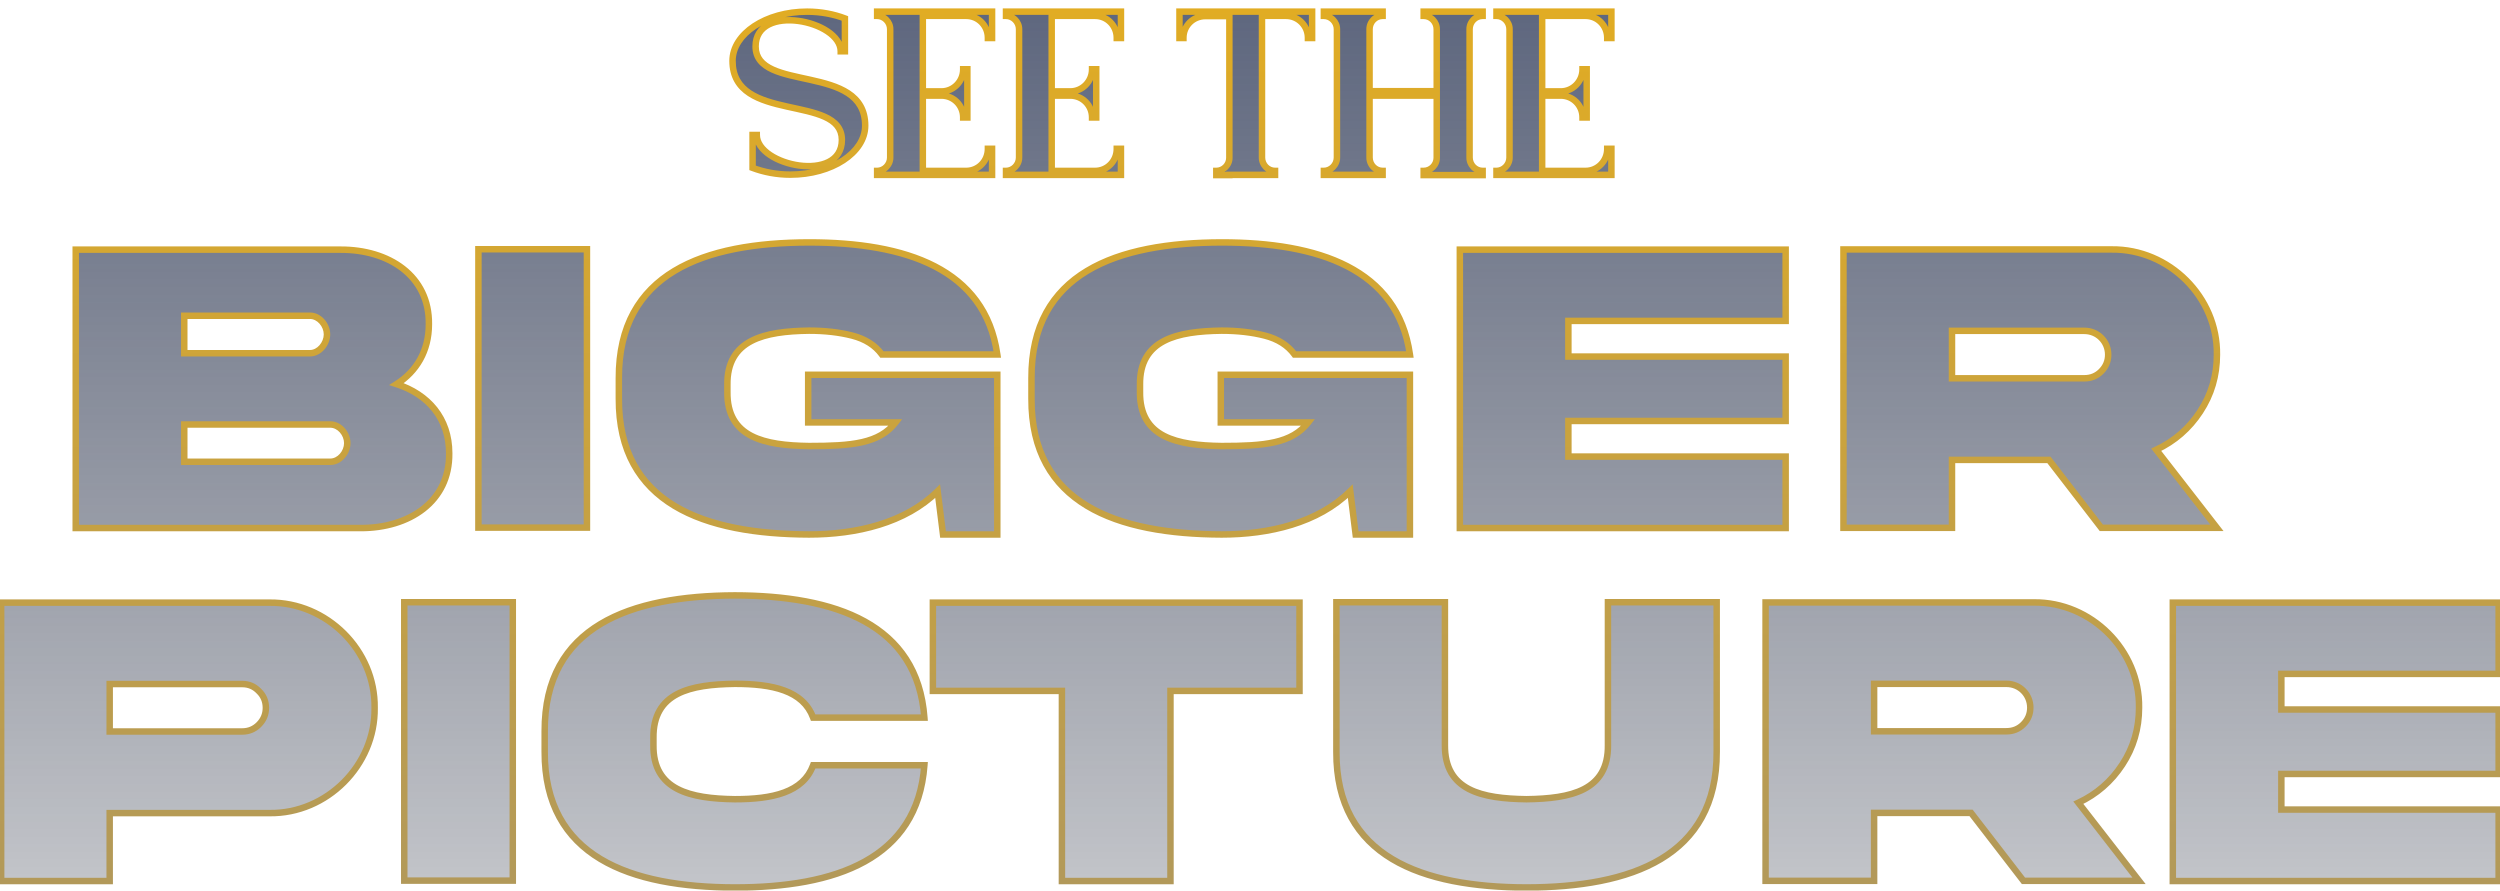 <svg width="772" height="275" viewBox="0 0 772 275" fill="none" xmlns="http://www.w3.org/2000/svg">
<path d="M259.612 15.84C259.612 6.264 233.332 0.864 233.332 14.328C233.332 28.728 267.172 19.296 267.172 38.808C267.172 47.16 256.804 53.928 244.06 53.928C239.812 53.928 235.852 53.136 232.396 51.84V41.688H233.692C233.692 51.264 259.972 56.736 259.972 43.2C259.972 28.872 226.204 38.232 226.204 18.792C226.204 10.44 236.5 3.6 249.244 3.6C253.492 3.6 257.524 4.392 260.908 5.688V15.84H259.612ZM306.354 54H270.858V52.776C273.018 52.776 274.89 50.904 274.89 48.672V9C274.89 6.768 273.018 4.896 270.858 4.896V3.6H306.354V11.736H305.058V11.664C305.058 7.92 302.106 4.896 298.362 4.896H284.97V28.224H290.73C294.402 28.224 297.426 25.2 297.426 21.456V21.384H298.722V36.288H297.426V36.216C297.426 32.472 294.402 29.52 290.73 29.52H284.97V52.776H298.362C302.106 52.776 305.058 49.752 305.058 46.008V45.936H306.354V54ZM346.15 54H310.654V52.776C312.814 52.776 314.686 50.904 314.686 48.672V9C314.686 6.768 312.814 4.896 310.654 4.896V3.6H346.15V11.736H344.854V11.664C344.854 7.92 341.902 4.896 338.158 4.896H324.766V28.224H330.526C334.198 28.224 337.222 25.2 337.222 21.456V21.384H338.518V36.288H337.222V36.216C337.222 32.472 334.198 29.52 330.526 29.52H324.766V52.776H338.158C341.902 52.776 344.854 49.752 344.854 46.008V45.936H346.15V54ZM379.625 54V54.072H375.593V52.776C377.825 52.776 379.625 50.904 379.625 48.744V4.968H372.209C368.465 4.968 365.441 7.92 365.441 11.664V11.736H364.217V3.6H405.185V11.736H403.889V11.664C403.889 7.92 400.865 4.896 397.121 4.896H389.705V48.672C389.705 50.904 391.505 52.776 393.737 52.776V54H379.625ZM426.955 54H408.811V52.776C410.971 52.776 412.843 50.904 412.843 48.672V9C412.843 6.768 410.971 4.896 408.811 4.896V3.6H426.955V4.896C424.723 4.896 422.923 6.768 422.923 9V28.152H443.659V9C443.659 6.768 441.859 4.896 439.627 4.896V3.6H457.843V4.896C455.611 4.896 453.811 6.768 453.811 9V48.672C453.811 50.904 455.611 52.776 457.843 52.776V54.072H439.627V52.776C441.859 52.776 443.659 50.904 443.659 48.744V29.52H422.923V48.672C422.923 50.904 424.723 52.776 426.955 52.776V54ZM497.604 54H462.108V52.776C464.268 52.776 466.14 50.904 466.14 48.672V9C466.14 6.768 464.268 4.896 462.108 4.896V3.6H497.604V11.736H496.308V11.664C496.308 7.92 493.356 4.896 489.612 4.896H476.22V28.224H481.98C485.652 28.224 488.676 25.2 488.676 21.456V21.384H489.972V36.288H488.676V36.216C488.676 32.472 485.652 29.52 481.98 29.52H476.22V52.776H489.612C493.356 52.776 496.308 49.752 496.308 46.008V45.936H497.604V54ZM56.901 142.595H101.996C104.875 142.595 107.241 139.717 107.241 136.838C107.241 133.96 104.875 131.082 101.996 131.082H56.901V142.595ZM95.728 97.5H56.901V109.078H95.728C98.606 109.078 100.973 106.135 100.973 103.257C100.973 100.378 98.606 97.5 95.728 97.5ZM122.465 118.608C132.188 121.743 138.712 129.163 138.712 139.973C138.904 155.004 126.239 163.064 111.463 163.064H23.383V77.095H105.13C120.034 77.031 132.635 85.155 132.443 100.123C132.443 108.374 128.605 114.707 122.465 118.608ZM147.731 76.967H181.249V162.936H147.731V76.967ZM249.563 130.442V115.73H307.963V165.047H291.204L289.541 151.678C279.562 161.529 264.403 165.047 249.819 165.047C217.453 164.919 190.971 155.58 191.099 123.086V116.817C190.971 84.259 217.453 74.92 249.819 74.856C279.626 74.856 304.189 82.98 307.963 109.461H272.334C270.224 106.583 267.153 104.664 263.188 103.641C259.222 102.617 254.744 102.105 249.819 102.105C236.066 102.297 224.425 104.856 224.617 118.864V120.975C224.425 135.111 236.066 137.542 249.819 137.734C263.06 137.734 271.503 136.966 276.556 130.442H249.563ZM376.981 130.442V115.73H435.381V165.047H418.622L416.959 151.678C406.98 161.529 391.821 165.047 377.237 165.047C344.871 164.919 318.389 155.58 318.517 123.086V116.817C318.389 84.259 344.871 74.92 377.237 74.856C407.044 74.856 431.607 82.98 435.381 109.461H399.752C397.642 106.583 394.571 104.664 390.605 103.641C386.64 102.617 382.162 102.105 377.237 102.105C363.484 102.297 351.843 104.856 352.035 118.864V120.975C351.843 135.111 363.484 137.542 377.237 137.734C390.478 137.734 398.921 136.966 403.974 130.442H376.981ZM450.796 163.064V77.095H551.413V99.099H484.314V110.101H551.413V129.994H484.314V140.996H551.413V163.064H450.796ZM569.259 77.031H652.094C669.812 76.839 684.844 91.743 684.588 109.525C684.588 115.986 682.861 121.871 679.407 127.116C676.017 132.297 671.475 136.263 665.846 138.885L684.588 163H648.896L632.712 142.02H602.777V163H569.259V77.031ZM643.65 102.169H602.777V116.817H643.65C645.697 116.817 647.424 116.114 648.832 114.707C650.303 113.235 651.006 111.508 651.006 109.525C651.006 105.432 647.744 102.169 643.65 102.169ZM33.873 225.881H74.811C76.794 225.881 78.521 225.178 79.928 223.771C81.399 222.299 82.103 220.572 82.103 218.589C82.103 216.542 81.399 214.815 79.928 213.408C78.521 211.937 76.794 211.233 74.811 211.233H33.873V225.881ZM0.356 186.095H83.19C100.909 185.903 115.94 200.807 115.685 218.589C115.94 236.308 100.909 251.339 83.19 251.083H33.873V272.064H0.356V186.095ZM124.832 185.967H158.349V271.936H124.832V185.967ZM251.098 236.308H285.447C283.336 265.348 257.878 274.047 226.919 274.047C194.681 273.983 168.072 264.644 168.2 232.086V225.817C168.072 193.323 194.681 183.984 226.919 183.856C257.878 183.92 283.336 192.62 285.447 221.596H251.098C247.964 213.152 238.433 211.169 226.919 211.169C213.231 211.361 201.589 213.792 201.781 227.928V230.039C201.589 244.047 213.231 246.606 226.919 246.798C238.433 246.798 248.028 244.751 251.098 236.308ZM361.438 272.064H327.92V213.344H288.07V186.095H401.288V213.344H361.438V272.064ZM496.531 230.039V185.967H530.113V232.15C530.241 264.644 503.631 273.983 471.393 274.047C439.155 273.983 412.545 264.644 412.673 232.15V185.967H446.191V230.039C446.063 244.175 457.641 246.606 471.393 246.798C485.082 246.606 496.723 244.175 496.531 230.039ZM545.208 186.031H628.043C645.761 185.839 660.793 200.743 660.537 218.525C660.537 224.986 658.81 230.871 655.356 236.116C651.966 241.297 647.424 245.263 641.795 247.885L660.537 272H624.845L608.662 251.02H578.726V272H545.208V186.031ZM619.6 211.169H578.726V225.817H619.6C621.646 225.817 623.374 225.114 624.781 223.707C626.252 222.235 626.956 220.508 626.956 218.525C626.956 214.432 623.693 211.169 619.6 211.169ZM670.963 272.064V186.095H771.58V208.099H704.481V219.101H771.58V238.994H704.481V249.996H771.58V272.064H670.963Z" fill="url(#paint0_linear_124_2)"/>
<path d="M259.612 15.84H258.612V16.84H259.612V15.84ZM232.396 51.84H231.396V52.533L232.045 52.776L232.396 51.84ZM232.396 41.688V40.688H231.396V41.688H232.396ZM233.692 41.688H234.692V40.688H233.692V41.688ZM260.908 5.688H261.908V5L261.266 4.754L260.908 5.688ZM260.908 15.84V16.84H261.908V15.84H260.908ZM260.612 15.84C260.612 12.958 258.644 10.561 256.06 8.838C253.45 7.098 250.014 5.901 246.602 5.453C243.203 5.005 239.695 5.285 236.989 6.644C234.212 8.039 232.332 10.558 232.332 14.328H234.332C234.332 11.366 235.737 9.511 237.887 8.431C240.109 7.315 243.171 7.019 246.342 7.435C249.5 7.851 252.634 8.958 254.951 10.502C257.295 12.065 258.612 13.934 258.612 15.84H260.612ZM232.332 14.328C232.332 16.343 232.931 17.994 234.005 19.338C235.063 20.663 236.537 21.634 238.205 22.394C241.501 23.896 245.88 24.703 250.035 25.627C254.279 26.571 258.336 27.641 261.335 29.612C264.252 31.528 266.172 34.296 266.172 38.808H268.172C268.172 33.564 265.862 30.194 262.434 27.941C259.088 25.742 254.685 24.612 250.469 23.675C246.164 22.718 242.083 21.963 239.034 20.574C237.53 19.889 236.36 19.082 235.567 18.09C234.791 17.118 234.332 15.913 234.332 14.328H232.332ZM266.172 38.808C266.172 42.536 263.857 46.042 259.848 48.663C255.847 51.278 250.266 52.928 244.06 52.928V54.928C250.598 54.928 256.573 53.194 260.942 50.337C265.303 47.486 268.172 43.432 268.172 38.808H266.172ZM244.06 52.928C239.936 52.928 236.095 52.159 232.747 50.904L232.045 52.776C235.609 54.113 239.688 54.928 244.06 54.928V52.928ZM233.396 51.84V41.688H231.396V51.84H233.396ZM232.396 42.688H233.692V40.688H232.396V42.688ZM232.692 41.688C232.692 44.57 234.66 46.971 237.242 48.699C239.853 50.445 243.288 51.649 246.7 52.102C250.1 52.554 253.609 52.277 256.316 50.914C259.095 49.514 260.972 46.986 260.972 43.2H258.972C258.972 46.182 257.564 48.046 255.416 49.128C253.195 50.246 250.134 50.541 246.964 50.12C243.806 49.7 240.671 48.587 238.354 47.036C236.01 45.468 234.692 43.594 234.692 41.688H232.692ZM260.972 43.2C260.972 41.193 260.374 39.549 259.302 38.21C258.245 36.891 256.774 35.923 255.11 35.165C251.821 33.668 247.452 32.861 243.306 31.937C239.071 30.993 235.022 29.923 232.029 27.956C229.119 26.044 227.204 23.285 227.204 18.792H225.204C225.204 24.018 227.51 27.38 230.931 29.628C234.27 31.822 238.663 32.952 242.871 33.889C247.166 34.846 251.239 35.6 254.281 36.986C255.783 37.669 256.95 38.473 257.74 39.46C258.515 40.427 258.972 41.625 258.972 43.2H260.972ZM227.204 18.792C227.204 15.06 229.506 11.536 233.496 8.898C237.478 6.267 243.041 4.6 249.244 4.6V2.6C242.703 2.6 236.746 4.353 232.394 7.23C228.05 10.1 225.204 14.172 225.204 18.792H227.204ZM249.244 4.6C253.372 4.6 257.282 5.37 260.55 6.622L261.266 4.754C257.766 3.414 253.612 2.6 249.244 2.6V4.6ZM259.908 5.688V15.84H261.908V5.688H259.908ZM260.908 14.84H259.612V16.84H260.908V14.84ZM306.354 54V55H307.354V54H306.354ZM270.858 54H269.858V55H270.858V54ZM270.858 52.776V51.776H269.858V52.776H270.858ZM270.858 4.896H269.858V5.896H270.858V4.896ZM270.858 3.6V2.6H269.858V3.6H270.858ZM306.354 3.6H307.354V2.6H306.354V3.6ZM306.354 11.736V12.736H307.354V11.736H306.354ZM305.058 11.736H304.058V12.736H305.058V11.736ZM284.97 4.896V3.896H283.97V4.896H284.97ZM284.97 28.224H283.97V29.224H284.97V28.224ZM297.426 21.384V20.384H296.426V21.384H297.426ZM298.722 21.384H299.722V20.384H298.722V21.384ZM298.722 36.288V37.288H299.722V36.288H298.722ZM297.426 36.288H296.426V37.288H297.426V36.288ZM284.97 29.52V28.52H283.97V29.52H284.97ZM284.97 52.776H283.97V53.776H284.97V52.776ZM305.058 45.936V44.936H304.058V45.936H305.058ZM306.354 45.936H307.354V44.936H306.354V45.936ZM306.354 53H270.858V55H306.354V53ZM271.858 54V52.776H269.858V54H271.858ZM270.858 53.776C273.581 53.776 275.89 51.445 275.89 48.672H273.89C273.89 50.363 272.454 51.776 270.858 51.776V53.776ZM275.89 48.672V9H273.89V48.672H275.89ZM275.89 9C275.89 6.227 273.581 3.896 270.858 3.896V5.896C272.454 5.896 273.89 7.309 273.89 9H275.89ZM271.858 4.896V3.6H269.858V4.896H271.858ZM270.858 4.6H306.354V2.6H270.858V4.6ZM305.354 3.6V11.736H307.354V3.6H305.354ZM306.354 10.736H305.058V12.736H306.354V10.736ZM306.058 11.736V11.664H304.058V11.736H306.058ZM306.058 11.664C306.058 7.382 302.672 3.896 298.362 3.896V5.896C301.539 5.896 304.058 8.458 304.058 11.664H306.058ZM298.362 3.896H284.97V5.896H298.362V3.896ZM283.97 4.896V28.224H285.97V4.896H283.97ZM284.97 29.224H290.73V27.224H284.97V29.224ZM290.73 29.224C294.961 29.224 298.426 25.745 298.426 21.456H296.426C296.426 24.655 293.842 27.224 290.73 27.224V29.224ZM298.426 21.456V21.384H296.426V21.456H298.426ZM297.426 22.384H298.722V20.384H297.426V22.384ZM297.722 21.384V36.288H299.722V21.384H297.722ZM298.722 35.288H297.426V37.288H298.722V35.288ZM298.426 36.288V36.216H296.426V36.288H298.426ZM298.426 36.216C298.426 31.913 294.947 28.52 290.73 28.52V30.52C293.856 30.52 296.426 33.031 296.426 36.216H298.426ZM290.73 28.52H284.97V30.52H290.73V28.52ZM283.97 29.52V52.776H285.97V29.52H283.97ZM284.97 53.776H298.362V51.776H284.97V53.776ZM298.362 53.776C302.672 53.776 306.058 50.29 306.058 46.008H304.058C304.058 49.214 301.539 51.776 298.362 51.776V53.776ZM306.058 46.008V45.936H304.058V46.008H306.058ZM305.058 46.936H306.354V44.936H305.058V46.936ZM305.354 45.936V54H307.354V45.936H305.354ZM346.15 54V55H347.15V54H346.15ZM310.654 54H309.654V55H310.654V54ZM310.654 52.776V51.776H309.654V52.776H310.654ZM310.654 4.896H309.654V5.896H310.654V4.896ZM310.654 3.6V2.6H309.654V3.6H310.654ZM346.15 3.6H347.15V2.6H346.15V3.6ZM346.15 11.736V12.736H347.15V11.736H346.15ZM344.854 11.736H343.854V12.736H344.854V11.736ZM324.766 4.896V3.896H323.766V4.896H324.766ZM324.766 28.224H323.766V29.224H324.766V28.224ZM337.222 21.384V20.384H336.222V21.384H337.222ZM338.518 21.384H339.518V20.384H338.518V21.384ZM338.518 36.288V37.288H339.518V36.288H338.518ZM337.222 36.288H336.222V37.288H337.222V36.288ZM324.766 29.52V28.52H323.766V29.52H324.766ZM324.766 52.776H323.766V53.776H324.766V52.776ZM344.854 45.936V44.936H343.854V45.936H344.854ZM346.15 45.936H347.15V44.936H346.15V45.936ZM346.15 53H310.654V55H346.15V53ZM311.654 54V52.776H309.654V54H311.654ZM310.654 53.776C313.378 53.776 315.686 51.445 315.686 48.672H313.686C313.686 50.363 312.251 51.776 310.654 51.776V53.776ZM315.686 48.672V9H313.686V48.672H315.686ZM315.686 9C315.686 6.227 313.378 3.896 310.654 3.896V5.896C312.251 5.896 313.686 7.309 313.686 9H315.686ZM311.654 4.896V3.6H309.654V4.896H311.654ZM310.654 4.6H346.15V2.6H310.654V4.6ZM345.15 3.6V11.736H347.15V3.6H345.15ZM346.15 10.736H344.854V12.736H346.15V10.736ZM345.854 11.736V11.664H343.854V11.736H345.854ZM345.854 11.664C345.854 7.382 342.469 3.896 338.158 3.896V5.896C341.336 5.896 343.854 8.458 343.854 11.664H345.854ZM338.158 3.896H324.766V5.896H338.158V3.896ZM323.766 4.896V28.224H325.766V4.896H323.766ZM324.766 29.224H330.526V27.224H324.766V29.224ZM330.526 29.224C334.758 29.224 338.222 25.745 338.222 21.456H336.222C336.222 24.655 333.639 27.224 330.526 27.224V29.224ZM338.222 21.456V21.384H336.222V21.456H338.222ZM337.222 22.384H338.518V20.384H337.222V22.384ZM337.518 21.384V36.288H339.518V21.384H337.518ZM338.518 35.288H337.222V37.288H338.518V35.288ZM338.222 36.288V36.216H336.222V36.288H338.222ZM338.222 36.216C338.222 31.913 334.744 28.52 330.526 28.52V30.52C333.653 30.52 336.222 33.031 336.222 36.216H338.222ZM330.526 28.52H324.766V30.52H330.526V28.52ZM323.766 29.52V52.776H325.766V29.52H323.766ZM324.766 53.776H338.158V51.776H324.766V53.776ZM338.158 53.776C342.469 53.776 345.854 50.29 345.854 46.008H343.854C343.854 49.214 341.336 51.776 338.158 51.776V53.776ZM345.854 46.008V45.936H343.854V46.008H345.854ZM344.854 46.936H346.15V44.936H344.854V46.936ZM345.15 45.936V54H347.15V45.936H345.15ZM379.625 54V53H378.625V54H379.625ZM379.625 54.072V55.072H380.625V54.072H379.625ZM375.593 54.072H374.593V55.072H375.593V54.072ZM375.593 52.776V51.776H374.593V52.776H375.593ZM379.625 4.968H380.625V3.968H379.625V4.968ZM365.441 11.736V12.736H366.441V11.736H365.441ZM364.217 11.736H363.217V12.736H364.217V11.736ZM364.217 3.6V2.6H363.217V3.6H364.217ZM405.185 3.6H406.185V2.6H405.185V3.6ZM405.185 11.736V12.736H406.185V11.736H405.185ZM403.889 11.736H402.889V12.736H403.889V11.736ZM389.705 4.896V3.896H388.705V4.896H389.705ZM393.737 52.776H394.737V51.776H393.737V52.776ZM393.737 54V55H394.737V54H393.737ZM378.625 54V54.072H380.625V54H378.625ZM379.625 53.072H375.593V55.072H379.625V53.072ZM376.593 54.072V52.776H374.593V54.072H376.593ZM375.593 53.776C378.389 53.776 380.625 51.445 380.625 48.744H378.625C378.625 50.363 377.262 51.776 375.593 51.776V53.776ZM380.625 48.744V4.968H378.625V48.744H380.625ZM379.625 3.968H372.209V5.968H379.625V3.968ZM372.209 3.968C367.927 3.968 364.441 7.354 364.441 11.664H366.441C366.441 8.486 369.004 5.968 372.209 5.968V3.968ZM364.441 11.664V11.736H366.441V11.664H364.441ZM365.441 10.736H364.217V12.736H365.441V10.736ZM365.217 11.736V3.6H363.217V11.736H365.217ZM364.217 4.6H405.185V2.6H364.217V4.6ZM404.185 3.6V11.736H406.185V3.6H404.185ZM405.185 10.736H403.889V12.736H405.185V10.736ZM404.889 11.736V11.664H402.889V11.736H404.889ZM404.889 11.664C404.889 7.368 401.418 3.896 397.121 3.896V5.896C400.313 5.896 402.889 8.472 402.889 11.664H404.889ZM397.121 3.896H389.705V5.896H397.121V3.896ZM388.705 4.896V48.672H390.705V4.896H388.705ZM388.705 48.672C388.705 51.433 390.93 53.776 393.737 53.776V51.776C392.081 51.776 390.705 50.375 390.705 48.672H388.705ZM392.737 52.776V54H394.737V52.776H392.737ZM393.737 53H379.625V55H393.737V53ZM426.955 54V55H427.955V54H426.955ZM408.811 54H407.811V55H408.811V54ZM408.811 52.776V51.776H407.811V52.776H408.811ZM408.811 4.896H407.811V5.896H408.811V4.896ZM408.811 3.6V2.6H407.811V3.6H408.811ZM426.955 3.6H427.955V2.6H426.955V3.6ZM426.955 4.896V5.896H427.955V4.896H426.955ZM422.923 28.152H421.923V29.152H422.923V28.152ZM443.659 28.152V29.152H444.659V28.152H443.659ZM439.627 4.896H438.627V5.896H439.627V4.896ZM439.627 3.6V2.6H438.627V3.6H439.627ZM457.843 3.6H458.843V2.6H457.843V3.6ZM457.843 4.896V5.896H458.843V4.896H457.843ZM457.843 52.776H458.843V51.776H457.843V52.776ZM457.843 54.072V55.072H458.843V54.072H457.843ZM439.627 54.072H438.627V55.072H439.627V54.072ZM439.627 52.776V51.776H438.627V52.776H439.627ZM443.659 29.52H444.659V28.52H443.659V29.52ZM422.923 29.52V28.52H421.923V29.52H422.923ZM426.955 52.776H427.955V51.776H426.955V52.776ZM426.955 53H408.811V55H426.955V53ZM409.811 54V52.776H407.811V54H409.811ZM408.811 53.776C411.534 53.776 413.843 51.445 413.843 48.672H411.843C411.843 50.363 410.407 51.776 408.811 51.776V53.776ZM413.843 48.672V9H411.843V48.672H413.843ZM413.843 9C413.843 6.227 411.534 3.896 408.811 3.896V5.896C410.407 5.896 411.843 7.309 411.843 9H413.843ZM409.811 4.896V3.6H407.811V4.896H409.811ZM408.811 4.6H426.955V2.6H408.811V4.6ZM425.955 3.6V4.896H427.955V3.6H425.955ZM426.955 3.896C424.148 3.896 421.923 6.239 421.923 9H423.923C423.923 7.297 425.298 5.896 426.955 5.896V3.896ZM421.923 9V28.152H423.923V9H421.923ZM422.923 29.152H443.659V27.152H422.923V29.152ZM444.659 28.152V9H442.659V28.152H444.659ZM444.659 9C444.659 6.239 442.434 3.896 439.627 3.896V5.896C441.284 5.896 442.659 7.297 442.659 9H444.659ZM440.627 4.896V3.6H438.627V4.896H440.627ZM439.627 4.6H457.843V2.6H439.627V4.6ZM456.843 3.6V4.896H458.843V3.6H456.843ZM457.843 3.896C455.036 3.896 452.811 6.239 452.811 9H454.811C454.811 7.297 456.186 5.896 457.843 5.896V3.896ZM452.811 9V48.672H454.811V9H452.811ZM452.811 48.672C452.811 51.433 455.036 53.776 457.843 53.776V51.776C456.186 51.776 454.811 50.375 454.811 48.672H452.811ZM456.843 52.776V54.072H458.843V52.776H456.843ZM457.843 53.072H439.627V55.072H457.843V53.072ZM440.627 54.072V52.776H438.627V54.072H440.627ZM439.627 53.776C442.422 53.776 444.659 51.445 444.659 48.744H442.659C442.659 50.363 441.295 51.776 439.627 51.776V53.776ZM444.659 48.744V29.52H442.659V48.744H444.659ZM443.659 28.52H422.923V30.52H443.659V28.52ZM421.923 29.52V48.672H423.923V29.52H421.923ZM421.923 48.672C421.923 51.433 424.148 53.776 426.955 53.776V51.776C425.298 51.776 423.923 50.375 423.923 48.672H421.923ZM425.955 52.776V54H427.955V52.776H425.955ZM497.604 54V55H498.604V54H497.604ZM462.108 54H461.108V55H462.108V54ZM462.108 52.776V51.776H461.108V52.776H462.108ZM462.108 4.896H461.108V5.896H462.108V4.896ZM462.108 3.6V2.6H461.108V3.6H462.108ZM497.604 3.6H498.604V2.6H497.604V3.6ZM497.604 11.736V12.736H498.604V11.736H497.604ZM496.308 11.736H495.308V12.736H496.308V11.736ZM476.22 4.896V3.896H475.22V4.896H476.22ZM476.22 28.224H475.22V29.224H476.22V28.224ZM488.676 21.384V20.384H487.676V21.384H488.676ZM489.972 21.384H490.972V20.384H489.972V21.384ZM489.972 36.288V37.288H490.972V36.288H489.972ZM488.676 36.288H487.676V37.288H488.676V36.288ZM476.22 29.52V28.52H475.22V29.52H476.22ZM476.22 52.776H475.22V53.776H476.22V52.776ZM496.308 45.936V44.936H495.308V45.936H496.308ZM497.604 45.936H498.604V44.936H497.604V45.936ZM497.604 53H462.108V55H497.604V53ZM463.108 54V52.776H461.108V54H463.108ZM462.108 53.776C464.831 53.776 467.14 51.445 467.14 48.672H465.14C465.14 50.363 463.704 51.776 462.108 51.776V53.776ZM467.14 48.672V9H465.14V48.672H467.14ZM467.14 9C467.14 6.227 464.831 3.896 462.108 3.896V5.896C463.704 5.896 465.14 7.309 465.14 9H467.14ZM463.108 4.896V3.6H461.108V4.896H463.108ZM462.108 4.6H497.604V2.6H462.108V4.6ZM496.604 3.6V11.736H498.604V3.6H496.604ZM497.604 10.736H496.308V12.736H497.604V10.736ZM497.308 11.736V11.664H495.308V11.736H497.308ZM497.308 11.664C497.308 7.382 493.922 3.896 489.612 3.896V5.896C492.789 5.896 495.308 8.458 495.308 11.664H497.308ZM489.612 3.896H476.22V5.896H489.612V3.896ZM475.22 4.896V28.224H477.22V4.896H475.22ZM476.22 29.224H481.98V27.224H476.22V29.224ZM481.98 29.224C486.211 29.224 489.676 25.745 489.676 21.456H487.676C487.676 24.655 485.092 27.224 481.98 27.224V29.224ZM489.676 21.456V21.384H487.676V21.456H489.676ZM488.676 22.384H489.972V20.384H488.676V22.384ZM488.972 21.384V36.288H490.972V21.384H488.972ZM489.972 35.288H488.676V37.288H489.972V35.288ZM489.676 36.288V36.216H487.676V36.288H489.676ZM489.676 36.216C489.676 31.913 486.197 28.52 481.98 28.52V30.52C485.106 30.52 487.676 33.031 487.676 36.216H489.676ZM481.98 28.52H476.22V30.52H481.98V28.52ZM475.22 29.52V52.776H477.22V29.52H475.22ZM476.22 53.776H489.612V51.776H476.22V53.776ZM489.612 53.776C493.922 53.776 497.308 50.29 497.308 46.008H495.308C495.308 49.214 492.789 51.776 489.612 51.776V53.776ZM497.308 46.008V45.936H495.308V46.008H497.308ZM496.308 46.936H497.604V44.936H496.308V46.936ZM496.604 45.936V54H498.604V45.936H496.604ZM56.901 142.595H55.901V143.595H56.901V142.595ZM56.901 131.082V130.082H55.901V131.082H56.901ZM56.901 97.5V96.5H55.901V97.5H56.901ZM56.901 109.078H55.901V110.078H56.901V109.078ZM122.465 118.608L121.929 117.764L120.131 118.907L122.158 119.56L122.465 118.608ZM138.712 139.973H137.712L137.712 139.985L138.712 139.973ZM23.383 163.064H22.383V164.064H23.383V163.064ZM23.383 77.095V76.095H22.383V77.095H23.383ZM105.13 77.095V78.095L105.135 78.095L105.13 77.095ZM132.443 100.123L131.443 100.11V100.123H132.443ZM56.901 143.595H101.996V141.595H56.901V143.595ZM101.996 143.595C103.78 143.595 105.349 142.705 106.448 141.457C107.546 140.212 108.241 138.543 108.241 136.838H106.241C106.241 138.013 105.753 139.221 104.948 140.135C104.144 141.047 103.09 141.595 101.996 141.595V143.595ZM108.241 136.838C108.241 135.134 107.546 133.465 106.448 132.219C105.349 130.972 103.78 130.082 101.996 130.082V132.082C103.09 132.082 104.144 132.63 104.948 133.542C105.753 134.455 106.241 135.664 106.241 136.838H108.241ZM101.996 130.082H56.901V132.082H101.996V130.082ZM55.901 131.082V142.595H57.901V131.082H55.901ZM95.728 96.5H56.901V98.5H95.728V96.5ZM55.901 97.5V109.078H57.901V97.5H55.901ZM56.901 110.078H95.728V108.078H56.901V110.078ZM95.728 110.078C97.519 110.078 99.089 109.164 100.184 107.902C101.279 106.643 101.973 104.959 101.973 103.257H99.973C99.973 104.433 99.483 105.66 98.674 106.591C97.867 107.52 96.814 108.078 95.728 108.078V110.078ZM101.973 103.257C101.973 101.553 101.277 99.883 100.18 98.638C99.08 97.391 97.512 96.5 95.728 96.5V98.5C96.822 98.5 97.876 99.049 98.679 99.96C99.485 100.874 99.973 102.083 99.973 103.257H101.973ZM122.158 119.56C131.532 122.582 137.712 129.661 137.712 139.973H139.712C139.712 128.665 132.843 120.903 122.772 117.657L122.158 119.56ZM137.712 139.985C137.804 147.183 134.832 152.662 130.085 156.367C125.31 160.094 118.682 162.064 111.463 162.064V164.064C119.019 164.064 126.112 162.005 131.316 157.944C136.547 153.861 139.812 147.794 139.712 139.96L137.712 139.985ZM111.463 162.064H23.383V164.064H111.463V162.064ZM24.383 163.064V77.095H22.383V163.064H24.383ZM23.383 78.095H105.13V76.095H23.383V78.095ZM105.135 78.095C112.417 78.064 119.059 80.035 123.833 83.76C128.579 87.465 131.535 92.943 131.443 100.11L133.443 100.135C133.543 92.334 130.295 86.267 125.063 82.184C119.858 78.122 112.748 76.062 105.126 76.095L105.135 78.095ZM131.443 100.123C131.443 108.023 127.788 114.041 121.929 117.764L123.001 119.452C129.423 115.372 133.443 108.725 133.443 100.123H131.443ZM147.731 76.967V75.967H146.731V76.967H147.731ZM181.249 76.967H182.249V75.967H181.249V76.967ZM181.249 162.936V163.936H182.249V162.936H181.249ZM147.731 162.936H146.731V163.936H147.731V162.936ZM147.731 77.967H181.249V75.967H147.731V77.967ZM180.249 76.967V162.936H182.249V76.967H180.249ZM181.249 161.936H147.731V163.936H181.249V161.936ZM148.731 162.936V76.967H146.731V162.936H148.731ZM249.563 130.442H248.563V131.442H249.563V130.442ZM249.563 115.73V114.73H248.563V115.73H249.563ZM307.963 115.73H308.963V114.73H307.963V115.73ZM307.963 165.047V166.047H308.963V165.047H307.963ZM291.204 165.047L290.212 165.17L290.321 166.047H291.204V165.047ZM289.541 151.678L290.533 151.555L290.283 149.541L288.839 150.967L289.541 151.678ZM249.819 165.047L249.815 166.047H249.819V165.047ZM191.099 123.086L192.099 123.09V123.086H191.099ZM191.099 116.817H192.099V116.813L191.099 116.817ZM249.819 74.856V73.856H249.817L249.819 74.856ZM307.963 109.461V110.461H309.115L308.953 109.32L307.963 109.461ZM272.334 109.461L271.528 110.053L271.828 110.461H272.334V109.461ZM249.819 102.105V101.105L249.805 101.106L249.819 102.105ZM224.617 118.864H225.617L225.617 118.851L224.617 118.864ZM224.617 120.975L225.617 120.989V120.975H224.617ZM249.819 137.734L249.805 138.734H249.819V137.734ZM276.556 130.442L277.347 131.054L278.596 129.442H276.556V130.442ZM250.563 130.442V115.73H248.563V130.442H250.563ZM249.563 116.73H307.963V114.73H249.563V116.73ZM306.963 115.73V165.047H308.963V115.73H306.963ZM307.963 164.047H291.204V166.047H307.963V164.047ZM292.196 164.923L290.533 151.555L288.549 151.802L290.212 165.17L292.196 164.923ZM288.839 150.967C279.13 160.551 264.285 164.047 249.819 164.047V166.047C264.52 166.047 279.995 162.507 290.244 152.39L288.839 150.967ZM249.823 164.047C233.7 163.983 219.207 161.62 208.789 155.347C198.458 149.127 192.036 139.005 192.099 123.09L190.099 123.082C190.034 139.661 196.789 150.456 207.758 157.06C218.64 163.613 233.571 165.983 249.815 166.047L249.823 164.047ZM192.099 123.086V116.817H190.099V123.086H192.099ZM192.099 116.813C192.036 100.865 198.459 90.728 208.789 84.508C219.207 78.236 233.699 75.888 249.821 75.856L249.817 73.856C233.573 73.888 218.641 76.242 207.758 82.795C196.788 89.4 190.034 100.212 190.099 116.821L192.099 116.813ZM249.819 75.856C264.657 75.856 278.063 77.883 288.195 83.117C298.268 88.321 305.135 96.706 306.973 109.603L308.953 109.32C307.017 95.735 299.716 86.818 289.112 81.34C278.567 75.892 264.788 73.856 249.819 73.856V75.856ZM307.963 108.461H272.334V110.461H307.963V108.461ZM273.141 108.87C270.869 105.772 267.583 103.742 263.437 102.672L262.938 104.609C266.724 105.586 269.578 107.394 271.528 110.053L273.141 108.87ZM263.437 102.672C259.375 101.624 254.811 101.105 249.819 101.105V103.105C254.677 103.105 259.068 103.61 262.938 104.609L263.437 102.672ZM249.805 101.106C242.916 101.202 236.357 101.884 231.524 104.418C229.084 105.698 227.063 107.459 225.674 109.862C224.286 112.263 223.567 115.236 223.617 118.878L225.617 118.851C225.571 115.489 226.234 112.889 227.405 110.863C228.574 108.841 230.288 107.325 232.453 106.189C236.832 103.894 242.969 103.201 249.833 103.105L249.805 101.106ZM223.617 118.864V120.975H225.617V118.864H223.617ZM223.617 120.962C223.567 124.634 224.286 127.623 225.673 130.03C227.063 132.441 229.085 134.199 231.527 135.471C236.36 137.988 242.921 138.638 249.805 138.734L249.833 136.734C242.964 136.638 236.828 135.977 232.451 133.697C230.287 132.57 228.575 131.058 227.406 129.031C226.235 127 225.57 124.384 225.617 120.989L223.617 120.962ZM249.819 138.734C256.434 138.734 261.96 138.545 266.481 137.509C271.04 136.465 274.643 134.545 277.347 131.054L275.766 129.83C273.416 132.863 270.271 134.589 266.034 135.56C261.76 136.539 256.444 136.734 249.819 136.734V138.734ZM276.556 129.442H249.563V131.442H276.556V129.442ZM376.981 130.442H375.981V131.442H376.981V130.442ZM376.981 115.73V114.73H375.981V115.73H376.981ZM435.381 115.73H436.381V114.73H435.381V115.73ZM435.381 165.047V166.047H436.381V165.047H435.381ZM418.622 165.047L417.63 165.17L417.739 166.047H418.622V165.047ZM416.959 151.678L417.951 151.555L417.701 149.541L416.256 150.967L416.959 151.678ZM377.237 165.047L377.233 166.047H377.237V165.047ZM318.517 123.086L319.517 123.09V123.086H318.517ZM318.517 116.817H319.517V116.813L318.517 116.817ZM377.237 74.856V73.856H377.235L377.237 74.856ZM435.381 109.461V110.461H436.533L436.371 109.32L435.381 109.461ZM399.752 109.461L398.946 110.053L399.246 110.461H399.752V109.461ZM377.237 102.105V101.105L377.223 101.106L377.237 102.105ZM352.035 118.864H353.035L353.035 118.851L352.035 118.864ZM352.035 120.975L353.035 120.989V120.975H352.035ZM377.237 137.734L377.223 138.734H377.237V137.734ZM403.974 130.442L404.765 131.054L406.013 129.442H403.974V130.442ZM377.981 130.442V115.73H375.981V130.442H377.981ZM376.981 116.73H435.381V114.73H376.981V116.73ZM434.381 115.73V165.047H436.381V115.73H434.381ZM435.381 164.047H418.622V166.047H435.381V164.047ZM419.614 164.923L417.951 151.555L415.967 151.802L417.63 165.17L419.614 164.923ZM416.256 150.967C406.548 160.551 391.703 164.047 377.237 164.047V166.047C391.938 166.047 407.413 162.507 417.661 152.39L416.256 150.967ZM377.241 164.047C361.118 163.983 346.625 161.62 336.207 155.347C325.876 149.127 319.454 139.005 319.517 123.09L317.517 123.082C317.452 139.661 324.207 150.456 335.176 157.06C346.058 163.613 360.989 165.983 377.233 166.047L377.241 164.047ZM319.517 123.086V116.817H317.517V123.086H319.517ZM319.517 116.813C319.454 100.865 325.877 90.728 336.207 84.508C346.625 78.236 361.117 75.888 377.239 75.856L377.235 73.856C360.991 73.888 346.059 76.242 335.176 82.795C324.206 89.4 317.452 100.212 317.517 116.821L319.517 116.813ZM377.237 75.856C392.075 75.856 405.481 77.883 415.612 83.117C425.686 88.321 432.553 96.706 434.391 109.603L436.371 109.32C434.435 95.735 427.134 86.818 416.53 81.34C405.985 75.892 392.206 73.856 377.237 73.856V75.856ZM435.381 108.461H399.752V110.461H435.381V108.461ZM400.559 108.87C398.287 105.772 395.001 103.742 390.855 102.672L390.356 104.609C394.142 105.586 396.996 107.394 398.946 110.053L400.559 108.87ZM390.855 102.672C386.793 101.624 382.229 101.105 377.237 101.105V103.105C382.095 103.105 386.486 103.61 390.356 104.609L390.855 102.672ZM377.223 101.106C370.334 101.202 363.775 101.884 358.942 104.418C356.502 105.698 354.481 107.459 353.092 109.862C351.704 112.263 350.985 115.236 351.035 118.878L353.035 118.851C352.989 115.489 353.652 112.889 354.823 110.863C355.992 108.841 357.706 107.325 359.871 106.189C364.25 103.894 370.387 103.201 377.251 103.105L377.223 101.106ZM351.035 118.864V120.975H353.035V118.864H351.035ZM351.035 120.962C350.985 124.634 351.703 127.623 353.091 130.03C354.481 132.441 356.503 134.199 358.945 135.471C363.778 137.988 370.339 138.638 377.223 138.734L377.251 136.734C370.382 136.638 364.246 135.977 359.869 133.697C357.705 132.57 355.992 131.058 354.824 129.031C353.653 127 352.988 124.384 353.035 120.989L351.035 120.962ZM377.237 138.734C383.852 138.734 389.378 138.545 393.899 137.509C398.458 136.465 402.061 134.545 404.765 131.054L403.184 129.83C400.834 132.863 397.689 134.589 393.452 135.56C389.178 136.539 383.862 136.734 377.237 136.734V138.734ZM403.974 129.442H376.981V131.442H403.974V129.442ZM450.796 163.064H449.796V164.064H450.796V163.064ZM450.796 77.095V76.095H449.796V77.095H450.796ZM551.413 77.095H552.413V76.095H551.413V77.095ZM551.413 99.099V100.099H552.413V99.099H551.413ZM484.314 99.099V98.099H483.314V99.099H484.314ZM484.314 110.101H483.314V111.101H484.314V110.101ZM551.413 110.101H552.413V109.101H551.413V110.101ZM551.413 129.994V130.994H552.413V129.994H551.413ZM484.314 129.994V128.994H483.314V129.994H484.314ZM484.314 140.996H483.314V141.996H484.314V140.996ZM551.413 140.996H552.413V139.996H551.413V140.996ZM551.413 163.064V164.064H552.413V163.064H551.413ZM451.796 163.064V77.095H449.796V163.064H451.796ZM450.796 78.095H551.413V76.095H450.796V78.095ZM550.413 77.095V99.099H552.413V77.095H550.413ZM551.413 98.099H484.314V100.099H551.413V98.099ZM483.314 99.099V110.101H485.314V99.099H483.314ZM484.314 111.101H551.413V109.101H484.314V111.101ZM550.413 110.101V129.994H552.413V110.101H550.413ZM551.413 128.994H484.314V130.994H551.413V128.994ZM483.314 129.994V140.996H485.314V129.994H483.314ZM484.314 141.996H551.413V139.996H484.314V141.996ZM550.413 140.996V163.064H552.413V140.996H550.413ZM551.413 162.064H450.796V164.064H551.413V162.064ZM569.259 77.031V76.031H568.259V77.031H569.259ZM652.094 77.031V78.031L652.105 78.031L652.094 77.031ZM684.588 109.525L683.588 109.511L683.588 109.518V109.525H684.588ZM679.407 127.116L678.572 126.566L678.57 126.568L679.407 127.116ZM665.846 138.885L665.424 137.979L664.287 138.509L665.057 139.499L665.846 138.885ZM684.588 163V164H686.632L685.377 162.386L684.588 163ZM648.896 163L648.104 163.611L648.404 164H648.896V163ZM632.712 142.02L633.504 141.409L633.204 141.02H632.712V142.02ZM602.777 142.02V141.02H601.777V142.02H602.777ZM602.777 163V164H603.777V163H602.777ZM569.259 163H568.259V164H569.259V163ZM602.777 102.169V101.169H601.777V102.169H602.777ZM602.777 116.817H601.777V117.817H602.777V116.817ZM569.259 78.031H652.094V76.031H569.259V78.031ZM652.105 78.031C669.267 77.845 683.836 92.297 683.588 109.511L685.588 109.54C685.852 91.189 670.357 75.833 652.083 76.031L652.105 78.031ZM683.588 109.525C683.588 115.797 681.914 121.49 678.572 126.566L680.242 127.666C683.807 122.252 685.588 116.174 685.588 109.525H683.588ZM678.57 126.568C675.28 131.596 670.882 135.436 665.424 137.979L666.269 139.792C672.069 137.089 676.753 132.998 680.244 127.663L678.57 126.568ZM665.057 139.499L683.798 163.614L685.377 162.386L666.636 138.272L665.057 139.499ZM684.588 162H648.896V164H684.588V162ZM649.687 162.389L633.504 141.409L631.921 142.63L648.104 163.611L649.687 162.389ZM632.712 141.02H602.777V143.02H632.712V141.02ZM601.777 142.02V163H603.777V142.02H601.777ZM602.777 162H569.259V164H602.777V162ZM570.259 163V77.031H568.259V163H570.259ZM643.65 101.169H602.777V103.169H643.65V101.169ZM601.777 102.169V116.817H603.777V102.169H601.777ZM602.777 117.817H643.65V115.817H602.777V117.817ZM643.65 117.817C645.954 117.817 647.938 117.014 649.539 115.414L648.124 113.999C646.911 115.213 645.441 115.817 643.65 115.817V117.817ZM649.539 115.414C651.195 113.757 652.006 111.777 652.006 109.525H650.006C650.006 111.24 649.41 112.714 648.124 113.999L649.539 115.414ZM652.006 109.525C652.006 104.879 648.296 101.169 643.65 101.169V103.169C647.192 103.169 650.006 105.984 650.006 109.525H652.006ZM33.873 225.881H32.873V226.881H33.873V225.881ZM79.928 213.408L79.206 214.099L79.221 214.115L79.237 214.131L79.928 213.408ZM33.873 211.233V210.233H32.873V211.233H33.873ZM0.356 186.095V185.095H-0.644V186.095H0.356ZM83.19 186.095V187.095L83.201 187.095L83.19 186.095ZM115.685 218.589L114.685 218.575L114.684 218.589L114.685 218.604L115.685 218.589ZM83.19 251.083L83.205 250.084L83.198 250.083H83.19V251.083ZM33.873 251.083V250.083H32.873V251.083H33.873ZM33.873 272.064V273.064H34.873V272.064H33.873ZM0.356 272.064H-0.644V273.064H0.356V272.064ZM33.873 226.881H74.811V224.881H33.873V226.881ZM74.811 226.881C77.055 226.881 79.038 226.075 80.635 224.478L79.221 223.063C78.004 224.28 76.532 224.881 74.811 224.881V226.881ZM80.635 224.478C82.292 222.821 83.103 220.84 83.103 218.589H81.103C81.103 220.304 80.507 221.778 79.221 223.063L80.635 224.478ZM83.103 218.589C83.103 216.283 82.297 214.29 80.619 212.686L79.237 214.131C80.502 215.34 81.103 216.802 81.103 218.589H83.103ZM80.651 212.717C79.049 211.043 77.058 210.233 74.811 210.233V212.233C76.529 212.233 77.993 212.831 79.206 214.099L80.651 212.717ZM74.811 210.233H33.873V212.233H74.811V210.233ZM32.873 211.233V225.881H34.873V211.233H32.873ZM0.356 187.095H83.19V185.095H0.356V187.095ZM83.201 187.095C100.363 186.909 114.932 201.361 114.685 218.575L116.684 218.604C116.948 200.253 101.454 184.897 83.18 185.095L83.201 187.095ZM114.685 218.604C114.932 235.759 100.36 250.331 83.205 250.084L83.176 252.083C101.458 252.347 116.948 236.857 116.684 218.575L114.685 218.604ZM83.19 250.083H33.873V252.083H83.19V250.083ZM32.873 251.083V272.064H34.873V251.083H32.873ZM33.873 271.064H0.356V273.064H33.873V271.064ZM1.356 272.064V186.095H-0.644V272.064H1.356ZM124.832 185.967V184.967H123.832V185.967H124.832ZM158.349 185.967H159.349V184.967H158.349V185.967ZM158.349 271.936V272.936H159.349V271.936H158.349ZM124.832 271.936H123.832V272.936H124.832V271.936ZM124.832 186.967H158.349V184.967H124.832V186.967ZM157.349 185.967V271.936H159.349V185.967H157.349ZM158.349 270.936H124.832V272.936H158.349V270.936ZM125.832 271.936V185.967H123.832V271.936H125.832ZM251.098 236.308V235.308H250.398L250.158 235.966L251.098 236.308ZM285.447 236.308L286.445 236.38L286.523 235.308H285.447V236.308ZM226.919 274.047L226.917 275.047H226.919V274.047ZM168.2 232.086L169.2 232.09V232.086H168.2ZM168.2 225.817H169.2V225.813L168.2 225.817ZM226.919 183.856L226.922 182.856L226.915 182.856L226.919 183.856ZM285.447 221.596V222.596H286.523L286.445 221.523L285.447 221.596ZM251.098 221.596L250.161 221.944L250.403 222.596H251.098V221.596ZM226.919 211.169V210.169L226.905 210.17L226.919 211.169ZM201.781 227.928H202.781L202.781 227.915L201.781 227.928ZM201.781 230.039L202.781 230.053V230.039H201.781ZM226.919 246.798L226.905 247.798H226.919V246.798ZM251.098 237.308H285.447V235.308H251.098V237.308ZM284.45 236.235C283.419 250.411 276.726 259.547 266.518 265.192C256.238 270.876 242.334 273.047 226.919 273.047V275.047C242.464 275.047 256.768 272.868 267.485 266.942C278.273 260.978 285.364 251.244 286.445 236.38L284.45 236.235ZM226.921 273.047C210.864 273.015 196.371 270.667 185.938 264.395C175.59 258.174 169.137 248.036 169.2 232.09L167.2 232.082C167.134 248.694 173.922 259.505 184.907 266.109C195.806 272.661 210.737 275.015 226.917 275.047L226.921 273.047ZM169.2 232.086V225.817H167.2V232.086H169.2ZM169.2 225.813C169.137 209.9 175.589 199.778 185.938 193.557C196.372 187.284 210.865 184.92 226.923 184.856L226.915 182.856C210.735 182.921 195.805 185.291 184.907 191.843C173.923 198.446 167.134 209.241 167.2 225.821L169.2 225.813ZM226.917 184.856C242.333 184.888 256.237 187.075 266.518 192.759C276.727 198.404 283.42 207.526 284.45 221.668L286.445 221.523C285.364 206.69 278.272 196.973 267.485 191.009C256.769 185.084 242.465 182.889 226.922 182.856L226.917 184.856ZM285.447 220.596H251.098V222.596H285.447V220.596ZM252.036 221.248C250.344 216.69 246.916 213.905 242.497 212.278C238.115 210.665 232.712 210.169 226.919 210.169V212.169C232.641 212.169 237.76 212.665 241.806 214.155C245.814 215.63 248.718 218.058 250.161 221.944L252.036 221.248ZM226.905 210.17C220.053 210.266 213.508 210.916 208.683 213.433C206.245 214.705 204.226 216.463 202.837 218.874C201.45 221.281 200.732 224.269 200.781 227.942L202.781 227.915C202.735 224.519 203.4 221.903 204.57 219.872C205.737 217.845 207.448 216.333 209.608 215.206C213.977 212.926 220.097 212.265 226.933 212.169L226.905 210.17ZM200.781 227.928V230.039H202.781V227.928H200.781ZM200.781 230.025C200.731 233.668 201.451 236.64 202.837 239.041C204.226 241.444 206.244 243.205 208.68 244.485C213.505 247.019 220.048 247.702 226.905 247.798L226.933 245.798C220.102 245.702 213.981 245.01 209.61 242.714C207.449 241.579 205.737 240.062 204.569 238.04C203.399 236.015 202.735 233.415 202.781 230.053L200.781 230.025ZM226.919 247.798C232.714 247.798 238.133 247.286 242.523 245.656C246.949 244.014 250.379 241.211 252.038 236.649L250.158 235.966C248.747 239.848 245.845 242.29 241.827 243.781C237.773 245.286 232.638 245.798 226.919 245.798V247.798ZM361.438 272.064V273.064H362.438V272.064H361.438ZM327.92 272.064H326.92V273.064H327.92V272.064ZM327.92 213.344H328.92V212.344H327.92V213.344ZM288.07 213.344H287.07V214.344H288.07V213.344ZM288.07 186.095V185.095H287.07V186.095H288.07ZM401.288 186.095H402.288V185.095H401.288V186.095ZM401.288 213.344V214.344H402.288V213.344H401.288ZM361.438 213.344V212.344H360.438V213.344H361.438ZM361.438 271.064H327.92V273.064H361.438V271.064ZM328.92 272.064V213.344H326.92V272.064H328.92ZM327.92 212.344H288.07V214.344H327.92V212.344ZM289.07 213.344V186.095H287.07V213.344H289.07ZM288.07 187.095H401.288V185.095H288.07V187.095ZM400.288 186.095V213.344H402.288V186.095H400.288ZM401.288 212.344H361.438V214.344H401.288V212.344ZM360.438 213.344V272.064H362.438V213.344H360.438ZM496.531 230.039H495.531L495.531 230.053L496.531 230.039ZM496.531 185.967V184.967H495.531V185.967H496.531ZM530.113 185.967H531.113V184.967H530.113V185.967ZM530.113 232.15H529.113V232.154L530.113 232.15ZM471.393 274.047L471.391 275.047H471.395L471.393 274.047ZM412.673 232.15L413.673 232.154V232.15H412.673ZM412.673 185.967V184.967H411.673V185.967H412.673ZM446.191 185.967H447.191V184.967H446.191V185.967ZM446.191 230.039L447.191 230.048V230.039H446.191ZM471.393 246.798L471.379 247.798L471.393 247.798L471.407 247.798L471.393 246.798ZM497.531 230.039V185.967H495.531V230.039H497.531ZM496.531 186.967H530.113V184.967H496.531V186.967ZM529.113 185.967V232.15H531.113V185.967H529.113ZM529.113 232.154C529.175 248.067 522.723 258.189 512.375 264.402C501.942 270.667 487.449 273.015 471.391 273.047L471.395 275.047C487.576 275.015 502.507 272.661 513.405 266.117C524.389 259.521 531.178 248.726 531.113 232.146L529.113 232.154ZM471.395 273.047C455.338 273.015 440.844 270.667 430.411 264.402C420.063 258.189 413.611 248.067 413.673 232.154L411.673 232.146C411.608 248.726 418.397 259.521 429.381 266.117C440.28 272.661 455.21 275.015 471.391 275.047L471.395 273.047ZM413.673 232.15V185.967H411.673V232.15H413.673ZM412.673 186.967H446.191V184.967H412.673V186.967ZM445.191 185.967V230.039H447.191V185.967H445.191ZM445.191 230.03C445.158 233.702 445.885 236.689 447.275 239.095C448.668 241.504 450.686 243.262 453.124 244.534C457.95 247.052 464.495 247.702 471.379 247.798L471.407 245.798C464.539 245.702 458.419 245.041 454.049 242.761C451.89 241.634 450.179 240.122 449.007 238.094C447.832 236.062 447.16 233.445 447.191 230.048L445.191 230.03ZM471.407 247.798C478.26 247.702 484.805 247.052 489.63 244.534C492.068 243.262 494.087 241.504 495.476 239.094C496.862 236.687 497.581 233.698 497.531 230.025L495.531 230.053C495.577 233.448 494.913 236.064 493.743 238.095C492.575 240.122 490.865 241.634 488.705 242.761C484.335 245.041 478.215 245.702 471.379 245.798L471.407 247.798ZM545.208 186.031V185.031H544.208V186.031H545.208ZM628.043 186.031V187.031L628.054 187.031L628.043 186.031ZM660.537 218.525L659.537 218.511L659.537 218.518V218.525H660.537ZM655.356 236.116L654.521 235.566L654.519 235.568L655.356 236.116ZM641.795 247.885L641.373 246.979L640.236 247.509L641.006 248.499L641.795 247.885ZM660.537 272V273H662.581L661.327 271.386L660.537 272ZM624.845 272L624.053 272.611L624.353 273H624.845V272ZM608.662 251.02L609.453 250.409L609.153 250.02H608.662V251.02ZM578.726 251.02V250.02H577.726V251.02H578.726ZM578.726 272V273H579.726V272H578.726ZM545.208 272H544.208V273H545.208V272ZM578.726 211.169V210.169H577.726V211.169H578.726ZM578.726 225.817H577.726V226.817H578.726V225.817ZM545.208 187.031H628.043V185.031H545.208V187.031ZM628.054 187.031C645.216 186.845 659.785 201.297 659.537 218.511L661.537 218.54C661.801 200.189 646.307 184.833 628.032 185.031L628.054 187.031ZM659.537 218.525C659.537 224.797 657.864 230.49 654.521 235.566L656.191 236.666C659.757 231.252 661.537 225.174 661.537 218.525H659.537ZM654.519 235.568C651.23 240.596 646.831 244.436 641.373 246.979L642.218 248.792C648.018 246.089 652.702 241.998 656.193 236.663L654.519 235.568ZM641.006 248.499L659.748 272.614L661.327 271.386L642.585 247.272L641.006 248.499ZM660.537 271H624.845V273H660.537V271ZM625.637 271.389L609.453 250.409L607.87 251.63L624.053 272.611L625.637 271.389ZM608.662 250.02H578.726V252.02H608.662V250.02ZM577.726 251.02V272H579.726V251.02H577.726ZM578.726 271H545.208V273H578.726V271ZM546.208 272V186.031H544.208V272H546.208ZM619.6 210.169H578.726V212.169H619.6V210.169ZM577.726 211.169V225.817H579.726V211.169H577.726ZM578.726 226.817H619.6V224.817H578.726V226.817ZM619.6 226.817C621.903 226.817 623.887 226.014 625.488 224.414L624.074 222.999C622.86 224.213 621.39 224.817 619.6 224.817V226.817ZM625.488 224.414C627.144 222.757 627.956 220.777 627.956 218.525H625.956C625.956 220.24 625.359 221.714 624.074 222.999L625.488 224.414ZM627.956 218.525C627.956 213.879 624.246 210.169 619.6 210.169V212.169C623.141 212.169 625.956 214.984 625.956 218.525H627.956ZM670.963 272.064H669.963V273.064H670.963V272.064ZM670.963 186.095V185.095H669.963V186.095H670.963ZM771.58 186.095H772.58V185.095H771.58V186.095ZM771.58 208.099V209.099H772.58V208.099H771.58ZM704.481 208.099V207.099H703.481V208.099H704.481ZM704.481 219.101H703.481V220.101H704.481V219.101ZM771.58 219.101H772.58V218.101H771.58V219.101ZM771.58 238.994V239.994H772.58V238.994H771.58ZM704.481 238.994V237.994H703.481V238.994H704.481ZM704.481 249.996H703.481V250.996H704.481V249.996ZM771.58 249.996H772.58V248.996H771.58V249.996ZM771.58 272.064V273.064H772.58V272.064H771.58ZM671.963 272.064V186.095H669.963V272.064H671.963ZM670.963 187.095H771.58V185.095H670.963V187.095ZM770.58 186.095V208.099H772.58V186.095H770.58ZM771.58 207.099H704.481V209.099H771.58V207.099ZM703.481 208.099V219.101H705.481V208.099H703.481ZM704.481 220.101H771.58V218.101H704.481V220.101ZM770.58 219.101V238.994H772.58V219.101H770.58ZM771.58 237.994H704.481V239.994H771.58V237.994ZM703.481 238.994V249.996H705.481V238.994H703.481ZM704.481 250.996H771.58V248.996H704.481V250.996ZM770.58 249.996V272.064H772.58V249.996H770.58ZM771.58 271.064H670.963V273.064H771.58V271.064Z" fill="url(#paint1_linear_124_2)"/>
<defs>
<linearGradient id="paint0_linear_124_2" x1="386" y1="-173" x2="386" y2="420" gradientUnits="userSpaceOnUse">
<stop stop-color="#24345F"/>
<stop offset="1" stop-color="#020713" stop-opacity="0"/>
</linearGradient>
<linearGradient id="paint1_linear_124_2" x1="386" y1="-173" x2="386" y2="420" gradientUnits="userSpaceOnUse">
<stop stop-color="#FFB800"/>
<stop offset="1" stop-color="#998F77"/>
</linearGradient>
</defs>
</svg>
